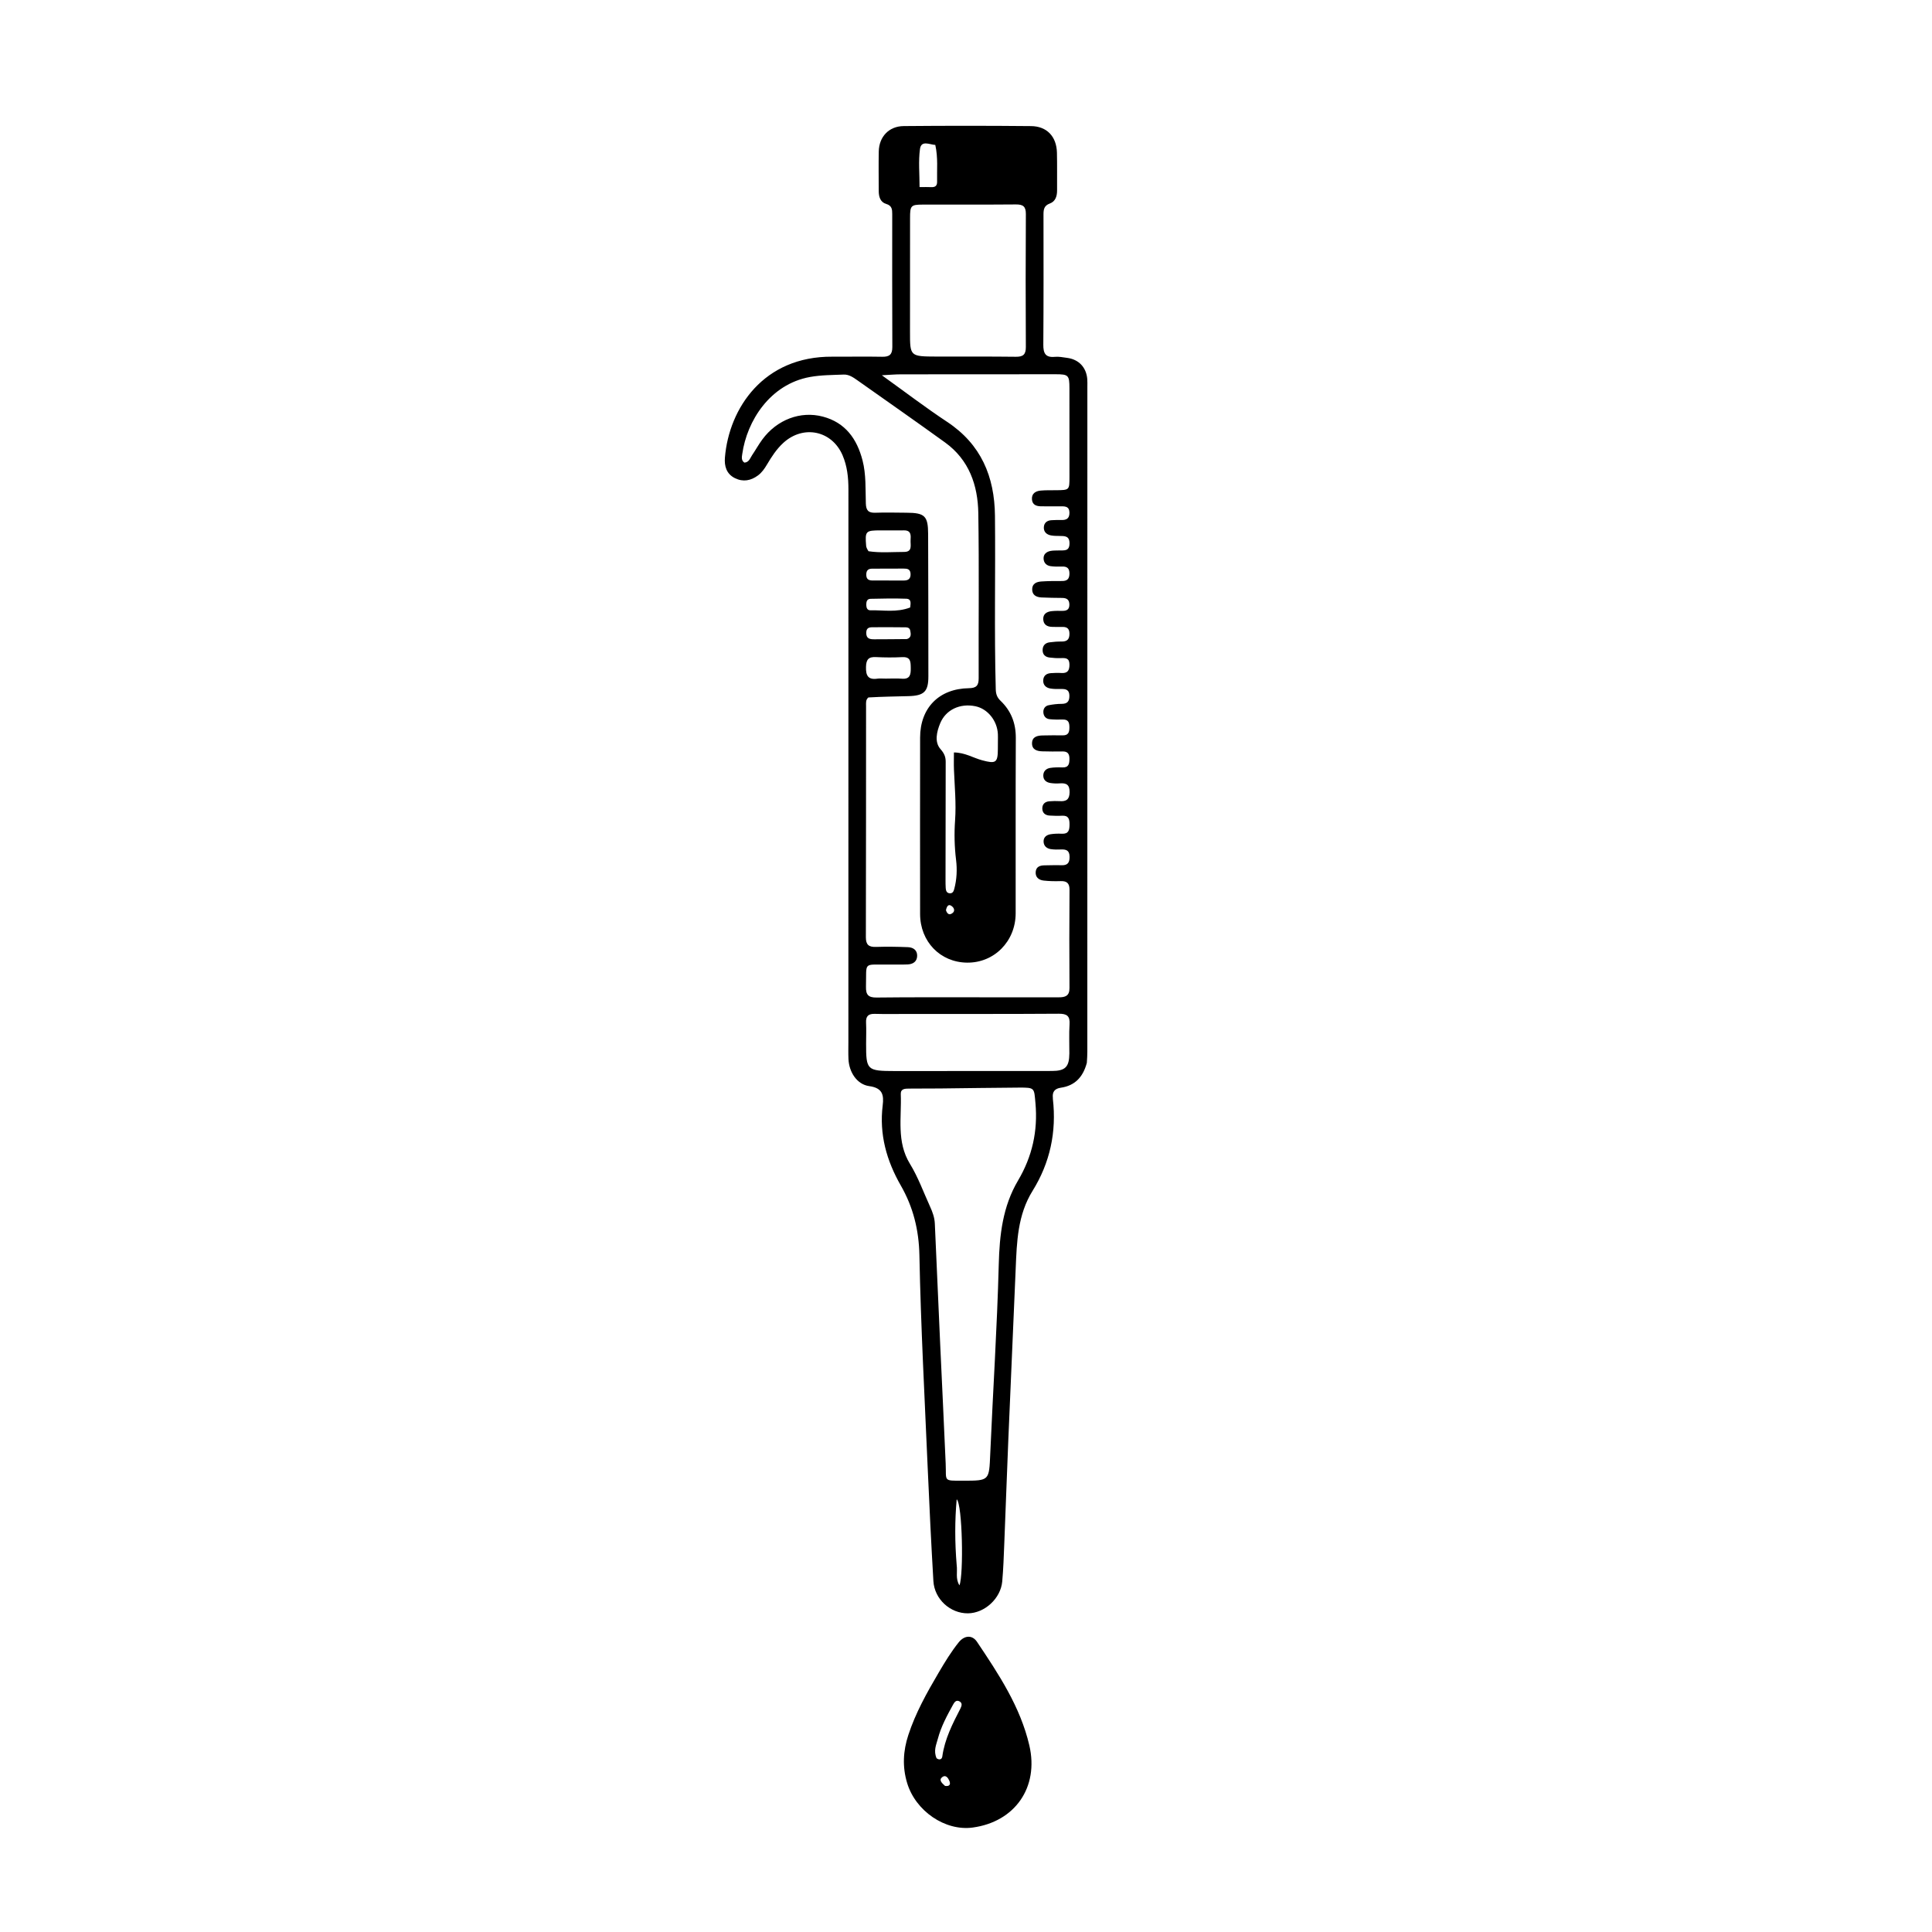 <svg version="1.1" id="Layer_1" xmlns="http://www.w3.org/2000/svg" xmlns:xlink="http://www.w3.org/1999/xlink" x="0px" y="0px"
	 width="100%" viewBox="0 0 1024 1024" enable-background="new 0 0 1024 1024" xml:space="preserve">
<path fill="#000000" opacity="1" stroke="none" 
	d="
M576.047,563.318 
	C574.051,570.848 569.729,575.433 562.268,576.511 
	C558.935,576.993 557.67,578.765 558.043,581.965 
	C558.062,582.129 558.025,582.3 558.044,582.464 
	C560.044,599.937 556.554,616.264 547.283,631.179 
	C539.333,643.97 538.93,658.225 538.332,672.539 
	C537.076,702.646 535.703,732.748 534.44,762.854 
	C533.666,781.317 533.033,799.786 532.287,818.25 
	C532.018,824.903 531.8,831.568 531.207,838.196 
	C530.396,847.259 521.847,855.029 513.005,855.099 
	C503.654,855.173 495.275,847.597 494.715,837.993 
	C493.562,818.218 492.586,798.431 491.727,778.64 
	C490.089,740.885 488.059,703.135 487.305,665.36 
	C487.035,651.852 484.006,639.794 477.452,628.359 
	C469.883,615.151 465.962,601.179 467.846,585.864 
	C468.525,580.339 467.773,576.631 460.713,575.666 
	C454.15,574.769 450.004,568.2 449.704,561.288 
	C449.574,558.293 449.66,555.29 449.66,552.29 
	C449.662,454.64 449.659,356.99 449.681,259.339 
	C449.682,253.122 449.047,247.03 446.564,241.273 
	C440.915,228.176 425.776,225.039 415.184,234.729 
	C411.571,238.034 408.954,242.097 406.488,246.26 
	C405.201,248.433 403.776,250.484 401.738,251.994 
	C397.965,254.79 393.83,255.555 389.534,253.433 
	C385.025,251.205 383.843,247.059 384.226,242.481 
	C386.419,216.232 404.807,188.805 441.102,189.049 
	C449.933,189.109 458.768,188.913 467.596,189.09 
	C471.414,189.166 472.971,187.903 472.952,183.938 
	C472.84,160.443 472.893,136.947 472.9,113.451 
	C472.901,111.021 472.763,108.993 469.708,108.09 
	C466.589,107.168 465.757,104.303 465.751,101.262 
	C465.739,94.263 465.625,87.262 465.765,80.266 
	C465.92,72.489 471.14,66.892 478.994,66.822 
	C501.488,66.623 523.987,66.62 546.481,66.837 
	C554.917,66.919 559.99,72.411 560.198,80.899 
	C560.361,87.561 560.221,94.229 560.272,100.895 
	C560.296,103.977 559.409,106.771 556.438,107.857 
	C553.388,108.971 553.071,110.999 553.074,113.687 
	C553.103,136.683 553.15,159.68 552.981,182.675 
	C552.948,187.223 554.101,189.623 559.127,189.128 
	C561.242,188.92 563.44,189.397 565.586,189.675 
	C571.782,190.477 575.781,194.705 576.278,200.965 
	C576.383,202.29 576.327,203.63 576.327,204.963 
	C576.324,322.443 576.321,439.923 576.309,557.403 
	C576.309,559.234 576.198,561.064 576.047,563.318 
M460.277,369.662 
	C458.747,370.899 459.031,372.654 459.03,374.282 
	C459.004,415.107 459.036,455.931 458.926,496.756 
	C458.915,500.766 460.487,501.998 464.269,501.885 
	C469.927,501.714 475.601,501.777 481.256,502.017 
	C483.965,502.131 486.193,503.553 486.113,506.653 
	C486.035,509.688 483.89,511.037 481.111,511.166 
	C477.619,511.329 474.114,511.197 470.616,511.243 
	C457.258,511.42 459.322,509.422 458.985,522.957 
	C458.877,527.3 460.262,528.766 464.67,528.714 
	C482.83,528.501 500.995,528.597 519.157,528.588 
	C533.154,528.581 547.152,528.57 561.148,528.599 
	C564.549,528.606 566.882,527.924 566.85,523.646 
	C566.719,506.317 566.748,488.987 566.867,471.657 
	C566.891,468.142 565.472,466.897 562.113,467.009 
	C559.125,467.108 556.104,467.053 553.137,466.717 
	C550.581,466.428 548.691,464.943 548.941,462.078 
	C549.178,459.36 551.241,458.673 553.623,458.648 
	C556.622,458.618 559.624,458.497 562.619,458.596 
	C565.885,458.704 566.95,457.23 566.898,454.05 
	C566.845,450.787 565.182,450.126 562.449,450.237 
	C560.623,450.312 558.763,450.329 556.965,450.06 
	C554.801,449.736 553.212,448.414 553.122,446.111 
	C553.027,443.699 554.732,442.489 556.86,442.155 
	C558.819,441.847 560.849,441.805 562.836,441.896 
	C566.4,442.059 566.843,439.94 566.867,437.092 
	C566.893,434.208 566.427,432.129 562.842,432.35 
	C560.686,432.483 558.508,432.389 556.348,432.271 
	C554.052,432.145 552.484,430.926 552.443,428.561 
	C552.403,426.22 553.856,424.874 556.179,424.699 
	C558.003,424.561 559.849,424.502 561.672,424.624 
	C565.125,424.854 566.856,423.762 566.91,419.887 
	C566.964,415.955 565.229,414.93 561.764,415.196 
	C560.114,415.322 558.416,415.264 556.781,415.016 
	C554.619,414.689 552.982,413.481 552.965,411.108 
	C552.949,408.786 554.467,407.356 556.622,407.014 
	C558.743,406.677 560.941,406.674 563.097,406.751 
	C566.439,406.869 566.803,404.865 566.825,402.223 
	C566.847,399.527 565.884,398.204 563.042,398.28 
	C559.546,398.374 556.044,398.294 552.545,398.225 
	C549.636,398.167 546.926,397.343 546.997,393.897 
	C547.069,390.418 549.907,389.846 552.755,389.8 
	C556.254,389.744 559.755,389.679 563.252,389.752 
	C566.264,389.816 566.804,388.071 566.808,385.572 
	C566.811,383.096 566.362,381.282 563.305,381.367 
	C560.977,381.432 558.628,381.428 556.317,381.186 
	C554.225,380.967 553.066,379.481 552.997,377.432 
	C552.934,375.573 553.992,374.141 555.802,373.782 
	C558.073,373.331 560.418,373.057 562.73,373.056 
	C565.764,373.055 566.814,371.696 566.795,368.77 
	C566.776,365.769 565.173,365.132 562.65,365.175 
	C560.657,365.209 558.625,365.254 556.675,364.918 
	C554.291,364.508 552.741,362.956 552.938,360.391 
	C553.119,358.036 554.756,356.924 557.003,356.78 
	C558.83,356.663 560.676,356.578 562.497,356.704 
	C565.784,356.93 566.843,355.453 566.836,352.263 
	C566.829,348.707 564.79,348.718 562.235,348.813 
	C560.25,348.886 558.237,348.755 556.264,348.505 
	C554.017,348.221 552.586,346.939 552.613,344.524 
	C552.64,342.168 553.993,340.774 556.236,340.456 
	C558.37,340.153 560.545,340.006 562.701,340.025 
	C565.653,340.052 566.871,338.802 566.834,335.804 
	C566.798,332.767 565.136,332.194 562.642,332.284 
	C560.978,332.345 559.31,332.279 557.644,332.252 
	C554.941,332.209 553.03,331.004 552.939,328.183 
	C552.846,325.268 554.961,324.168 557.503,323.908 
	C559.32,323.723 561.165,323.743 562.996,323.769 
	C565.339,323.802 566.83,323.11 566.79,320.382 
	C566.75,317.725 565.286,316.946 562.957,316.916 
	C559.294,316.87 555.627,316.852 551.97,316.663 
	C549.198,316.52 546.981,315.347 547.079,312.176 
	C547.171,309.2 549.547,308.355 551.97,308.188 
	C555.621,307.938 559.294,307.941 562.958,307.949 
	C565.68,307.955 566.812,306.77 566.828,304.009 
	C566.844,301.121 565.504,300.185 562.841,300.278 
	C560.849,300.348 558.826,300.353 556.859,300.082 
	C554.644,299.777 553.194,298.31 553.116,296.047 
	C553.035,293.677 554.685,292.432 556.806,292.006 
	C558.257,291.714 559.788,291.821 561.284,291.75 
	C563.854,291.628 566.802,292.396 566.862,288.082 
	C566.919,283.976 564.312,284.099 561.535,284.068 
	C560.04,284.052 558.519,284.054 557.058,283.784 
	C554.647,283.34 553.068,281.82 553.265,279.298 
	C553.443,277.012 555.059,275.821 557.356,275.714 
	C559.02,275.637 560.69,275.562 562.352,275.617 
	C565.072,275.707 566.847,274.995 566.828,271.76 
	C566.809,268.615 564.913,268.341 562.525,268.367 
	C559.027,268.405 555.527,268.341 552.028,268.352 
	C549.452,268.36 547.205,267.699 546.96,264.744 
	C546.699,261.597 548.849,260.263 551.614,260.017 
	C554.263,259.782 556.94,259.856 559.605,259.832 
	C566.831,259.766 566.839,259.774 566.839,252.782 
	C566.838,237.118 566.833,221.455 566.822,205.791 
	C566.818,198.884 566.316,198.359 559.472,198.358 
	C532.144,198.358 504.817,198.361 477.489,198.405 
	C474.458,198.41 471.427,198.692 467.397,198.895 
	C479.523,207.593 490.51,215.993 502.016,223.607 
	C519.995,235.504 527.134,252.582 527.351,273.359 
	C527.671,304.012 526.931,334.669 527.772,365.322 
	C527.842,367.877 528.461,369.657 530.301,371.418 
	C535.869,376.747 538.435,383.264 538.398,391.1 
	C538.248,422.093 538.36,453.087 538.321,484.081 
	C538.301,498.936 526.93,510.401 512.533,510.218 
	C498.315,510.039 487.685,499.062 487.67,484.411 
	C487.638,453.251 487.634,422.09 487.676,390.93 
	C487.697,375.2 497.685,364.995 513.539,364.759 
	C517.511,364.7 518.73,363.325 518.717,359.493 
	C518.614,330.333 518.981,301.167 518.525,272.014 
	C518.293,257.174 513.623,243.705 500.912,234.521 
	C485.519,223.4 469.946,212.527 454.437,201.566 
	C452.25,200.021 449.941,198.415 447.175,198.529 
	C441.191,198.776 435.118,198.748 429.261,199.818 
	C408.073,203.69 395.889,223.13 393.417,240.599 
	C393.2,242.133 392.751,243.972 394.534,245.197 
	C396.999,245.056 397.546,242.856 398.612,241.282 
	C400.479,238.526 402.088,235.587 404.06,232.913 
	C411.801,222.415 424.268,217.672 436.147,220.817 
	C448.105,223.983 454.229,232.671 457.162,244.017 
	C459.094,251.493 458.673,259.228 458.915,266.86 
	C459.031,270.533 460.283,271.892 463.947,271.758 
	C469.438,271.557 474.943,271.727 480.442,271.753 
	C490.128,271.797 491.892,273.435 491.928,283.007 
	C492.024,308.168 492.053,333.33 492.057,358.491 
	C492.058,366.538 489.829,368.739 481.579,368.965 
	C474.754,369.152 467.926,369.216 460.277,369.662 
M498.317,712.374 
	C499.295,733.498 500.315,754.62 501.23,775.747 
	C501.642,785.243 499.66,784.81 510.494,784.804 
	C524.475,784.797 524.235,784.786 524.848,770.58 
	C526.291,737.146 528.49,703.736 529.357,670.29 
	C529.767,654.508 531.438,639.467 539.591,625.69 
	C547.106,612.991 550.152,599.426 548.806,584.636 
	C548.078,576.647 548.585,576.402 540.212,576.449 
	C526.218,576.527 512.225,576.768 498.23,576.912 
	C492.731,576.969 487.231,576.915 481.732,576.981 
	C479.718,577.005 477.321,577.004 477.435,579.884 
	C477.93,592.34 475.059,605.078 482.303,616.883 
	C486.629,623.933 489.479,631.895 492.933,639.474 
	C494.245,642.351 495.339,645.273 495.478,648.542 
	C496.37,669.499 497.353,690.452 498.317,712.374 
M496.509,188.989 
	C510.497,189.004 524.486,188.93 538.472,189.093 
	C542.321,189.138 543.744,187.859 543.721,183.905 
	C543.589,160.426 543.586,136.945 543.729,113.466 
	C543.754,109.451 542.265,108.323 538.446,108.358 
	C521.963,108.507 505.477,108.387 488.992,108.441 
	C482.813,108.461 482.354,109.018 482.349,115.436 
	C482.331,135.585 482.33,155.734 482.321,175.884 
	C482.315,188.933 482.314,188.933 496.509,188.989 
M474.555,567.678 
	C502.207,567.669 529.858,567.679 557.509,567.637 
	C564.635,567.627 566.719,565.495 566.779,558.406 
	C566.823,553.243 566.546,548.062 566.885,542.92 
	C567.181,538.428 565.435,537.269 561.131,537.298 
	C534.647,537.474 508.161,537.4 481.675,537.41 
	C475.678,537.412 469.678,537.546 463.686,537.369 
	C460.21,537.266 458.865,538.612 459.032,542.054 
	C459.21,545.71 459.06,549.382 459.055,553.046 
	C459.035,567.26 459.431,567.658 474.555,567.678 
M528.914,392.601 
	C528.912,391.435 528.956,390.266 528.9,389.102 
	C528.559,381.941 523.459,375.648 516.944,374.315 
	C508.852,372.661 501.301,376.14 498.322,383.359 
	C496.464,387.861 495.182,393.297 498.491,397.05 
	C500.534,399.367 501.237,401.191 501.235,403.812 
	C501.214,424.64 501.175,445.468 501.149,466.296 
	C501.147,467.795 501.147,469.298 501.251,470.791 
	C501.351,472.223 501.879,473.484 503.582,473.468 
	C504.995,473.456 505.46,472.355 505.781,471.15 
	C507.127,466.082 507.363,460.879 506.735,455.762 
	C505.876,448.771 505.718,441.758 506.212,434.81 
	C506.853,425.782 505.975,416.857 505.616,407.888 
	C505.499,404.95 505.598,402.002 505.598,398.82 
	C511.476,398.862 515.797,401.69 520.539,402.964 
	C527.821,404.92 528.85,404.283 528.886,397.051 
	C528.892,395.885 528.897,394.718 528.914,392.601 
M460.324,292.165 
	C466.599,293.123 472.91,292.541 479.202,292.536 
	C483.796,292.533 482.465,288.845 482.629,286.268 
	C482.79,283.741 482.974,281.058 479.129,281.108 
	C474.977,281.162 470.823,281.099 466.671,281.109 
	C458.789,281.128 458.448,281.486 459.068,289.238 
	C459.132,290.043 459.466,290.826 460.324,292.165 
M469.527,359.68 
	C472.35,359.68 475.187,359.497 477.991,359.723 
	C482.395,360.078 482.772,357.506 482.715,354.103 
	C482.661,350.894 482.798,348.058 478.2,348.294 
	C473.564,348.532 468.896,348.511 464.259,348.269 
	C460.369,348.066 459.111,349.543 458.999,353.433 
	C458.866,358.04 460.063,360.442 465.074,359.701 
	C466.211,359.532 467.395,359.678 469.527,359.68 
M495.729,76.817 
	C492.725,76.656 488.264,74.15 487.606,78.982 
	C486.725,85.457 487.388,92.142 487.388,99.162 
	C489.955,99.162 491.764,99.085 493.564,99.182 
	C495.637,99.293 496.736,98.493 496.683,96.343 
	C496.526,90.036 497.25,83.712 495.729,76.817 
M507.07,829.608 
	C507.559,833.051 506.315,836.763 508.531,840.263 
	C510.803,834.574 510.12,797.254 507.067,794.659 
	C506.054,805.971 506.049,817.307 507.07,829.608 
M482.415,321.979 
	C482.602,320.017 483.282,317.447 480.334,317.336 
	C474.024,317.098 467.696,317.248 461.379,317.383 
	C459.434,317.425 459.119,319.03 459.145,320.65 
	C459.168,322.133 459.698,323.508 461.312,323.472 
	C468.218,323.318 475.192,324.749 482.415,321.979 
M462.082,301.41 
	C459.649,301.451 459.029,302.913 459.167,305.045 
	C459.311,307.276 460.782,307.671 462.606,307.67 
	C468.068,307.667 473.53,307.658 478.991,307.684 
	C481.394,307.696 482.723,306.783 482.614,304.155 
	C482.506,301.559 480.815,301.355 478.854,301.362 
	C473.557,301.379 468.26,301.378 462.082,301.41 
M480.663,338.721 
	C483.17,337.987 482.785,335.958 482.441,334.219 
	C482.053,332.258 480.2,332.502 478.763,332.483 
	C473.602,332.415 468.44,332.416 463.279,332.451 
	C461.288,332.465 459.168,332.267 459.128,335.358 
	C459.089,338.459 460.93,338.857 463.353,338.84 
	C468.847,338.8 474.342,338.819 480.663,338.721 
M501.374,482.423 
	C502.019,484.407 503.193,485.345 505.021,483.8 
	C506.062,482.92 505.812,481.554 504.906,480.67 
	C503.181,478.987 501.971,479.568 501.374,482.423 
z"/>
<path fill="#000000" opacity="1" stroke="none" 
	d="
M497.504,886.549 
	C500.896,880.777 504.189,875.37 508.167,870.436 
	C511.142,866.745 515.288,866.406 517.828,870.195 
	C529.322,887.347 540.802,904.6 545.573,925.111 
	C550.735,947.3 537.945,965.609 515.536,968.638 
	C500.924,970.613 485.277,959.883 480.802,945.042 
	C478.206,936.431 478.66,928.044 481.436,919.577 
	C485.252,907.939 491.149,897.343 497.504,886.549 
M496.397,931.893 
	C497.845,933.006 499.223,932.558 499.44,930.98 
	C500.715,921.714 504.893,913.591 509.089,905.452 
	C509.821,904.034 510.153,902.426 508.293,901.64 
	C506.733,900.981 505.857,902.208 505.187,903.421 
	C501.966,909.249 498.783,915.113 497.078,921.597 
	C496.25,924.749 494.67,927.887 496.397,931.893 
M500.882,946.568 
	C503.165,946.901 504.05,945.908 503.153,943.808 
	C502.511,942.306 501.258,940.545 499.491,941.844 
	C497.431,943.357 499.055,944.943 500.882,946.568 
z"/>
</svg>